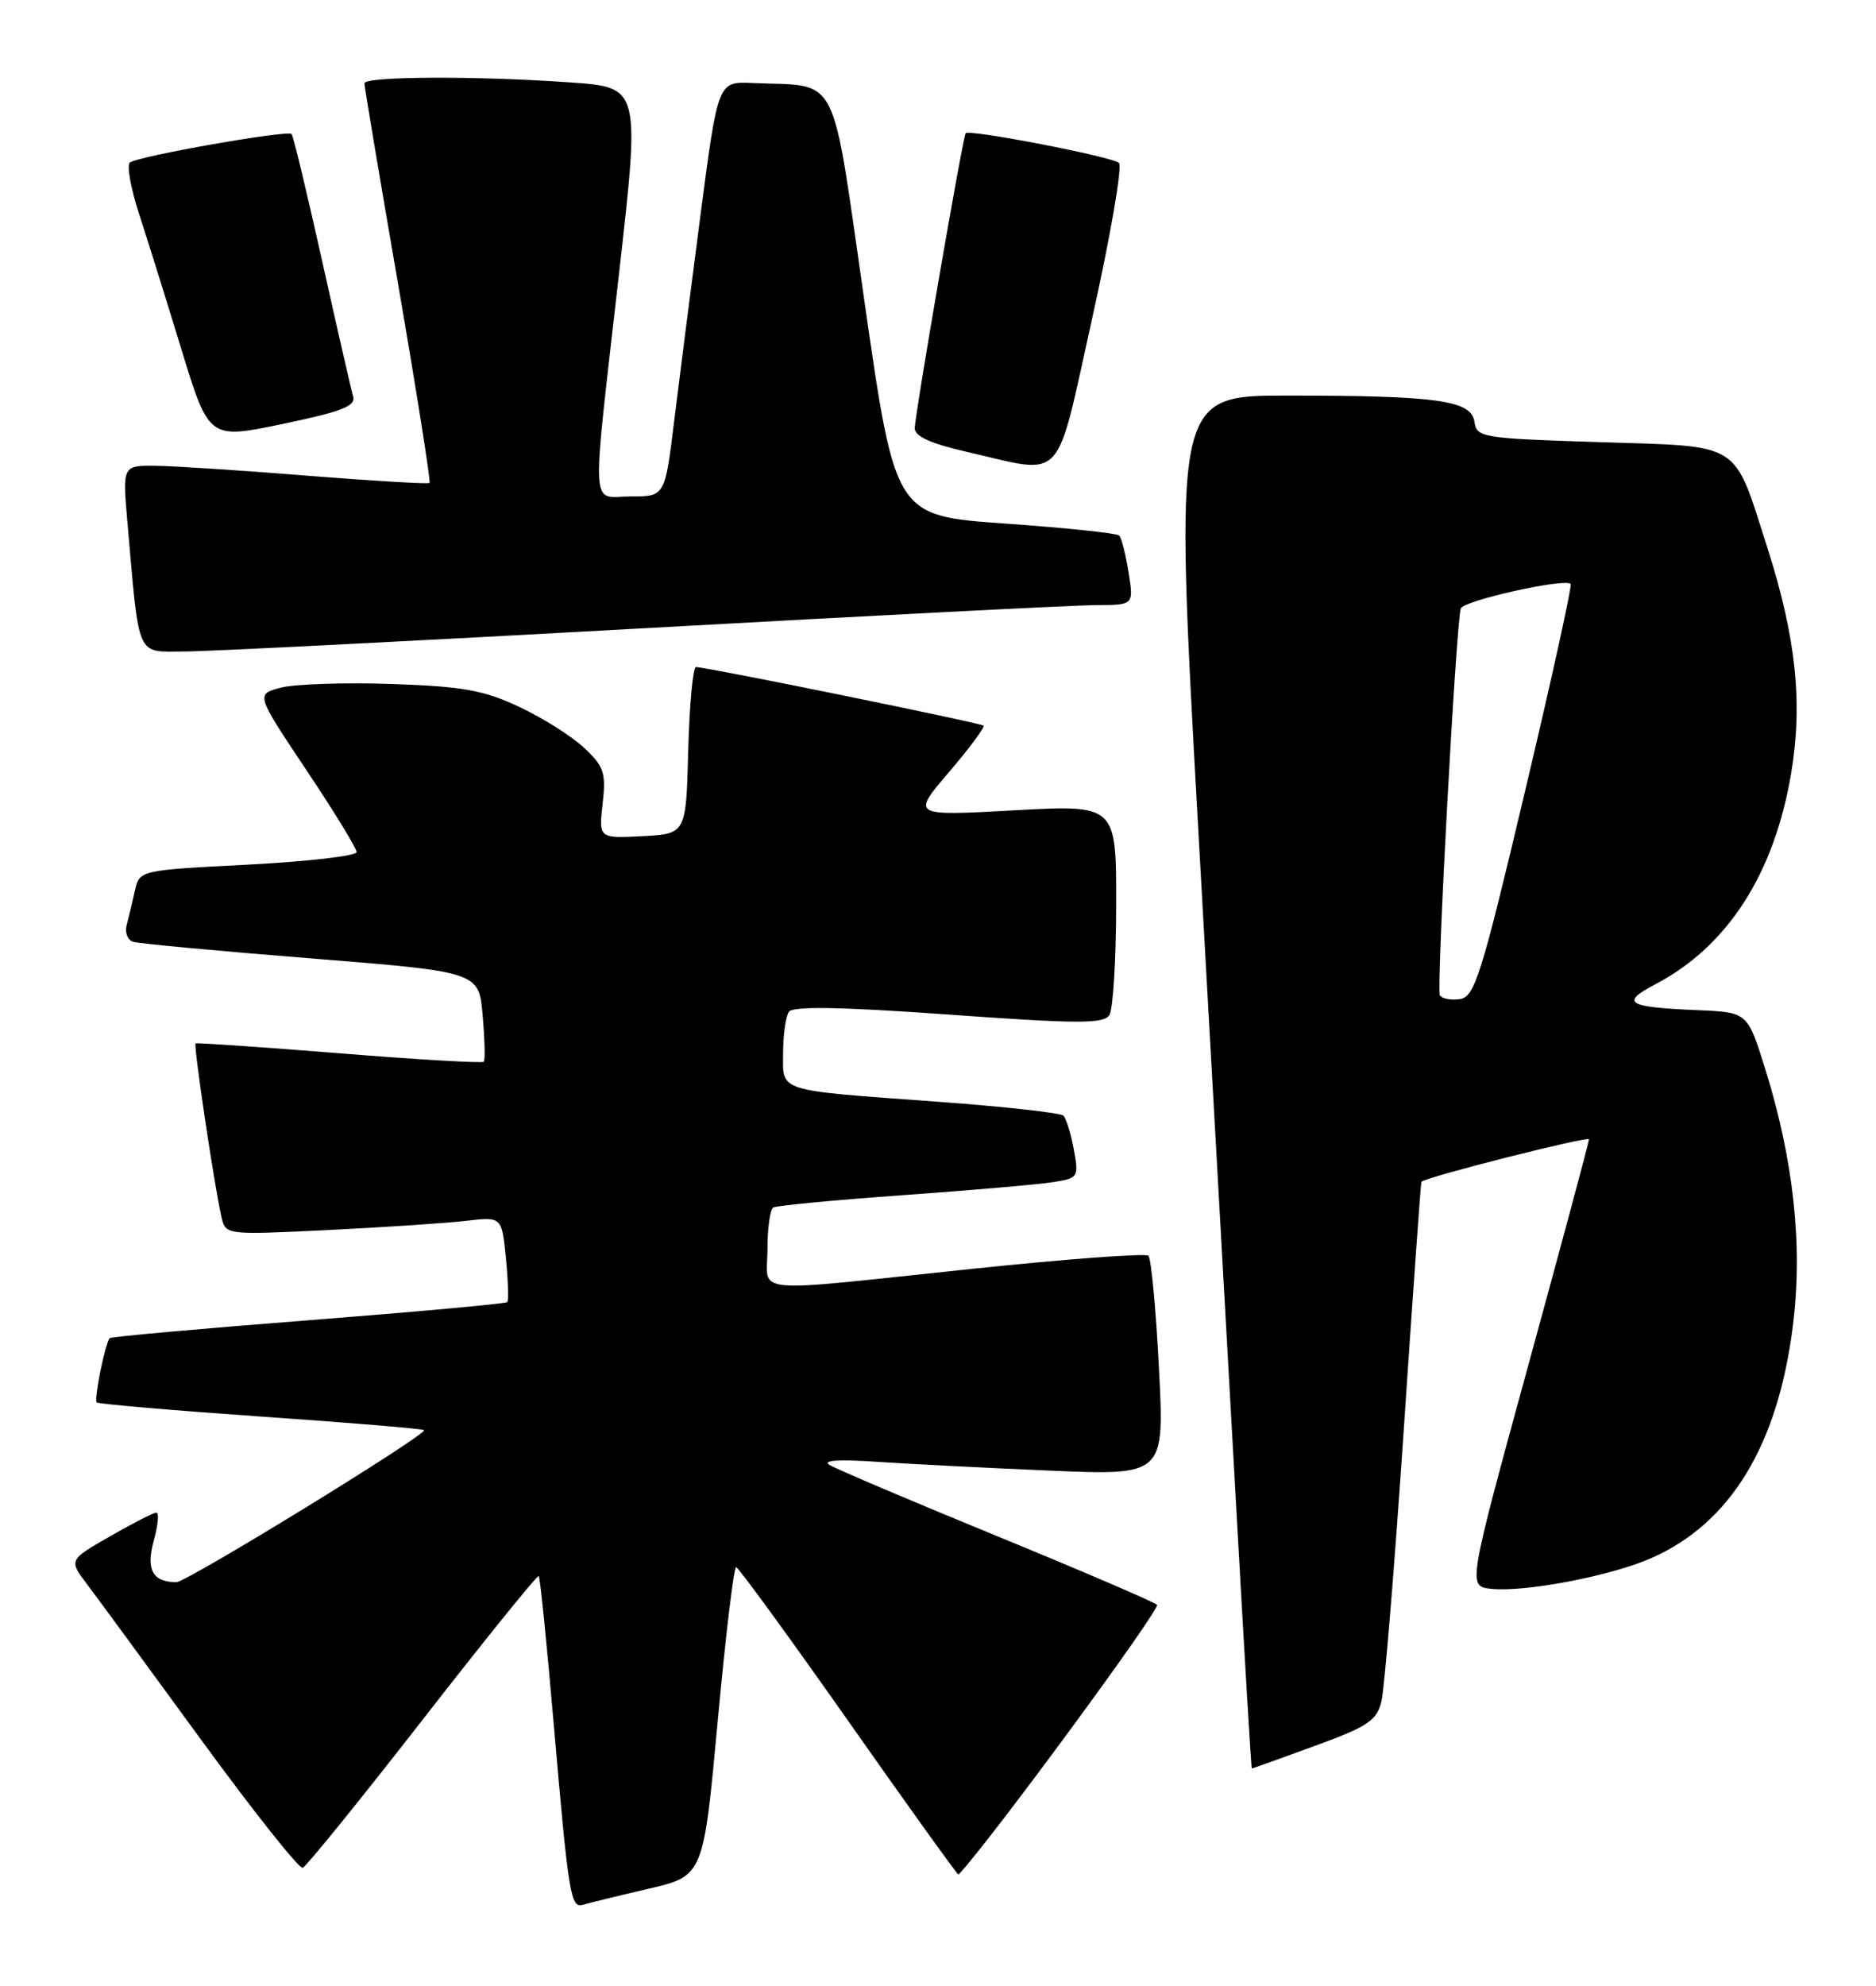 <?xml version="1.0" encoding="UTF-8" standalone="no"?>
<!DOCTYPE svg PUBLIC "-//W3C//DTD SVG 1.1//EN" "http://www.w3.org/Graphics/SVG/1.1/DTD/svg11.dtd" >
<svg xmlns="http://www.w3.org/2000/svg" xmlns:xlink="http://www.w3.org/1999/xlink" version="1.1" viewBox="0 0 242 256">
 <g >
 <path fill="currentColor"
d=" M 83.62 243.51 C 90.74 241.85 90.74 241.85 92.58 221.92 C 93.59 210.97 94.66 202.02 94.96 202.04 C 95.26 202.06 101.79 211.03 109.49 221.97 C 117.18 232.91 123.55 241.78 123.65 241.68 C 127.54 237.59 149.77 207.38 149.25 206.89 C 148.84 206.51 139.50 202.50 128.50 197.99 C 117.50 193.48 107.83 189.37 107.00 188.86 C 106.04 188.27 108.20 188.12 113.00 188.45 C 117.12 188.73 127.19 189.24 135.36 189.59 C 150.22 190.22 150.22 190.22 149.50 176.36 C 149.11 168.74 148.50 162.22 148.14 161.89 C 147.79 161.55 137.60 162.31 125.50 163.57 C 95.99 166.67 99.00 166.95 99.00 161.06 C 99.00 158.34 99.34 155.92 99.75 155.67 C 100.16 155.43 107.70 154.71 116.50 154.08 C 125.30 153.45 134.01 152.70 135.85 152.40 C 139.10 151.89 139.18 151.77 138.52 148.19 C 138.15 146.16 137.54 144.20 137.17 143.83 C 136.80 143.47 129.53 142.66 121.00 142.04 C 99.95 140.50 101.00 140.83 101.02 135.73 C 101.02 133.40 101.36 131.02 101.77 130.44 C 102.28 129.70 108.44 129.80 122.37 130.80 C 139.13 132.00 142.38 132.01 143.11 130.86 C 143.58 130.11 143.98 123.70 143.98 116.62 C 144.00 103.74 144.00 103.74 130.79 104.47 C 117.58 105.20 117.58 105.20 122.41 99.55 C 125.06 96.45 127.07 93.75 126.87 93.55 C 126.50 93.20 91.12 85.99 89.78 86.00 C 89.39 86.00 88.94 90.84 88.78 96.75 C 88.50 107.50 88.50 107.50 82.87 107.80 C 77.24 108.09 77.24 108.09 77.74 103.61 C 78.19 99.64 77.92 98.82 75.37 96.43 C 73.79 94.94 70.03 92.56 67.00 91.14 C 62.38 88.97 59.75 88.50 50.50 88.18 C 44.45 87.97 38.04 88.19 36.24 88.65 C 32.99 89.50 32.99 89.50 39.49 99.23 C 43.07 104.58 46.00 109.36 46.00 109.85 C 46.00 110.34 39.70 111.07 32.00 111.47 C 17.99 112.19 17.99 112.19 17.40 114.84 C 17.08 116.30 16.60 118.29 16.34 119.25 C 16.08 120.22 16.46 121.20 17.18 121.42 C 17.91 121.65 28.24 122.61 40.14 123.56 C 61.78 125.29 61.78 125.29 62.26 130.90 C 62.53 133.98 62.60 136.67 62.41 136.88 C 62.22 137.09 53.84 136.60 43.79 135.79 C 33.73 134.99 25.38 134.41 25.23 134.52 C 24.94 134.72 27.63 152.76 28.56 156.86 C 29.09 159.22 29.09 159.22 42.30 158.58 C 49.56 158.22 57.58 157.69 60.12 157.39 C 64.73 156.85 64.73 156.85 65.26 162.17 C 65.54 165.10 65.63 167.66 65.44 167.87 C 65.25 168.07 53.72 169.12 39.80 170.21 C 25.89 171.29 14.35 172.33 14.16 172.51 C 13.59 173.07 12.09 180.42 12.47 180.80 C 12.67 181.00 22.18 181.82 33.62 182.62 C 45.05 183.41 54.54 184.20 54.70 184.37 C 55.21 184.88 24.05 204.00 22.74 203.98 C 19.67 203.95 18.81 202.35 19.83 198.64 C 20.39 196.64 20.54 195.00 20.17 195.01 C 19.80 195.01 17.11 196.39 14.18 198.07 C 8.86 201.12 8.86 201.12 11.28 204.31 C 12.61 206.07 19.21 215.06 25.95 224.30 C 32.70 233.54 38.59 240.96 39.05 240.80 C 39.51 240.63 46.48 232.03 54.54 221.68 C 62.60 211.33 69.33 203.01 69.50 203.18 C 69.67 203.36 70.55 212.05 71.45 222.50 C 73.37 244.63 73.61 246.06 75.26 245.55 C 75.94 245.34 79.70 244.42 83.62 243.51 Z  M 169.56 225.10 C 176.45 222.59 177.59 221.83 178.20 219.35 C 178.59 217.78 179.88 202.10 181.07 184.50 C 182.25 166.90 183.28 152.44 183.36 152.36 C 183.96 151.73 205.00 146.41 204.98 146.88 C 204.97 147.22 201.45 160.32 197.15 176.00 C 189.34 204.50 189.34 204.50 192.33 204.83 C 196.67 205.30 207.79 203.18 213.00 200.88 C 223.21 196.39 229.33 186.38 231.27 170.98 C 232.58 160.60 231.39 149.59 227.68 137.71 C 225.42 130.50 225.42 130.50 218.96 130.23 C 209.82 129.84 208.96 129.30 213.58 126.87 C 222.88 121.97 228.86 112.67 231.05 99.73 C 232.58 90.64 231.69 82.18 227.99 70.62 C 223.54 56.74 224.88 57.59 206.33 57.00 C 191.14 56.52 190.49 56.41 190.20 54.38 C 189.80 51.61 185.42 51.00 166.08 51.00 C 151.44 51.00 151.44 51.00 154.62 107.75 C 156.37 138.96 158.60 178.79 159.58 196.25 C 160.55 213.71 161.41 228.00 161.48 228.00 C 161.55 228.00 165.19 226.70 169.56 225.10 Z  M 83.00 81.00 C 112.42 79.36 138.70 78.02 141.38 78.01 C 146.26 78.00 146.26 78.00 145.58 73.79 C 145.21 71.47 144.67 69.33 144.37 69.04 C 144.08 68.74 137.46 68.05 129.67 67.50 C 115.50 66.50 115.50 66.50 111.57 39.26 C 107.15 8.63 108.46 11.21 97.06 10.70 C 92.62 10.50 92.62 10.50 90.39 27.50 C 89.17 36.85 87.63 48.89 86.97 54.25 C 85.78 64.00 85.78 64.00 81.39 64.00 C 76.10 64.00 76.26 66.97 79.84 35.38 C 82.58 11.27 82.58 11.27 73.64 10.63 C 61.47 9.77 47.00 9.83 47.01 10.75 C 47.01 11.16 48.97 22.85 51.37 36.72 C 53.76 50.60 55.58 62.09 55.41 62.26 C 55.24 62.42 48.22 62.01 39.80 61.34 C 31.39 60.66 22.54 60.08 20.15 60.05 C 15.80 60.00 15.80 60.00 16.43 67.25 C 18.01 85.19 17.48 84.00 23.84 83.99 C 26.95 83.98 53.58 82.63 83.00 81.00 Z  M 140.92 40.89 C 143.26 30.38 144.80 21.43 144.34 21.00 C 143.46 20.20 124.98 16.63 124.57 17.18 C 124.19 17.69 118.00 53.54 118.00 55.21 C 118.00 56.26 120.08 57.20 124.75 58.26 C 137.53 61.18 136.05 62.78 140.92 40.89 Z  M 45.55 51.08 C 45.29 50.21 43.49 42.34 41.54 33.58 C 39.59 24.83 37.83 17.49 37.61 17.28 C 37.07 16.74 17.67 20.16 16.75 20.96 C 16.34 21.31 16.87 24.28 17.93 27.55 C 19.00 30.82 21.47 38.71 23.41 45.07 C 26.96 56.64 26.96 56.64 36.49 54.65 C 44.19 53.04 45.93 52.35 45.55 51.08 Z  M 185.74 128.31 C 185.27 127.47 187.83 80.31 188.44 78.44 C 188.78 77.43 201.84 74.51 202.61 75.28 C 202.82 75.48 200.16 87.54 196.71 102.08 C 191.06 125.89 190.23 128.53 188.31 128.81 C 187.14 128.98 185.99 128.75 185.74 128.31 Z "/>
</g>
</svg>